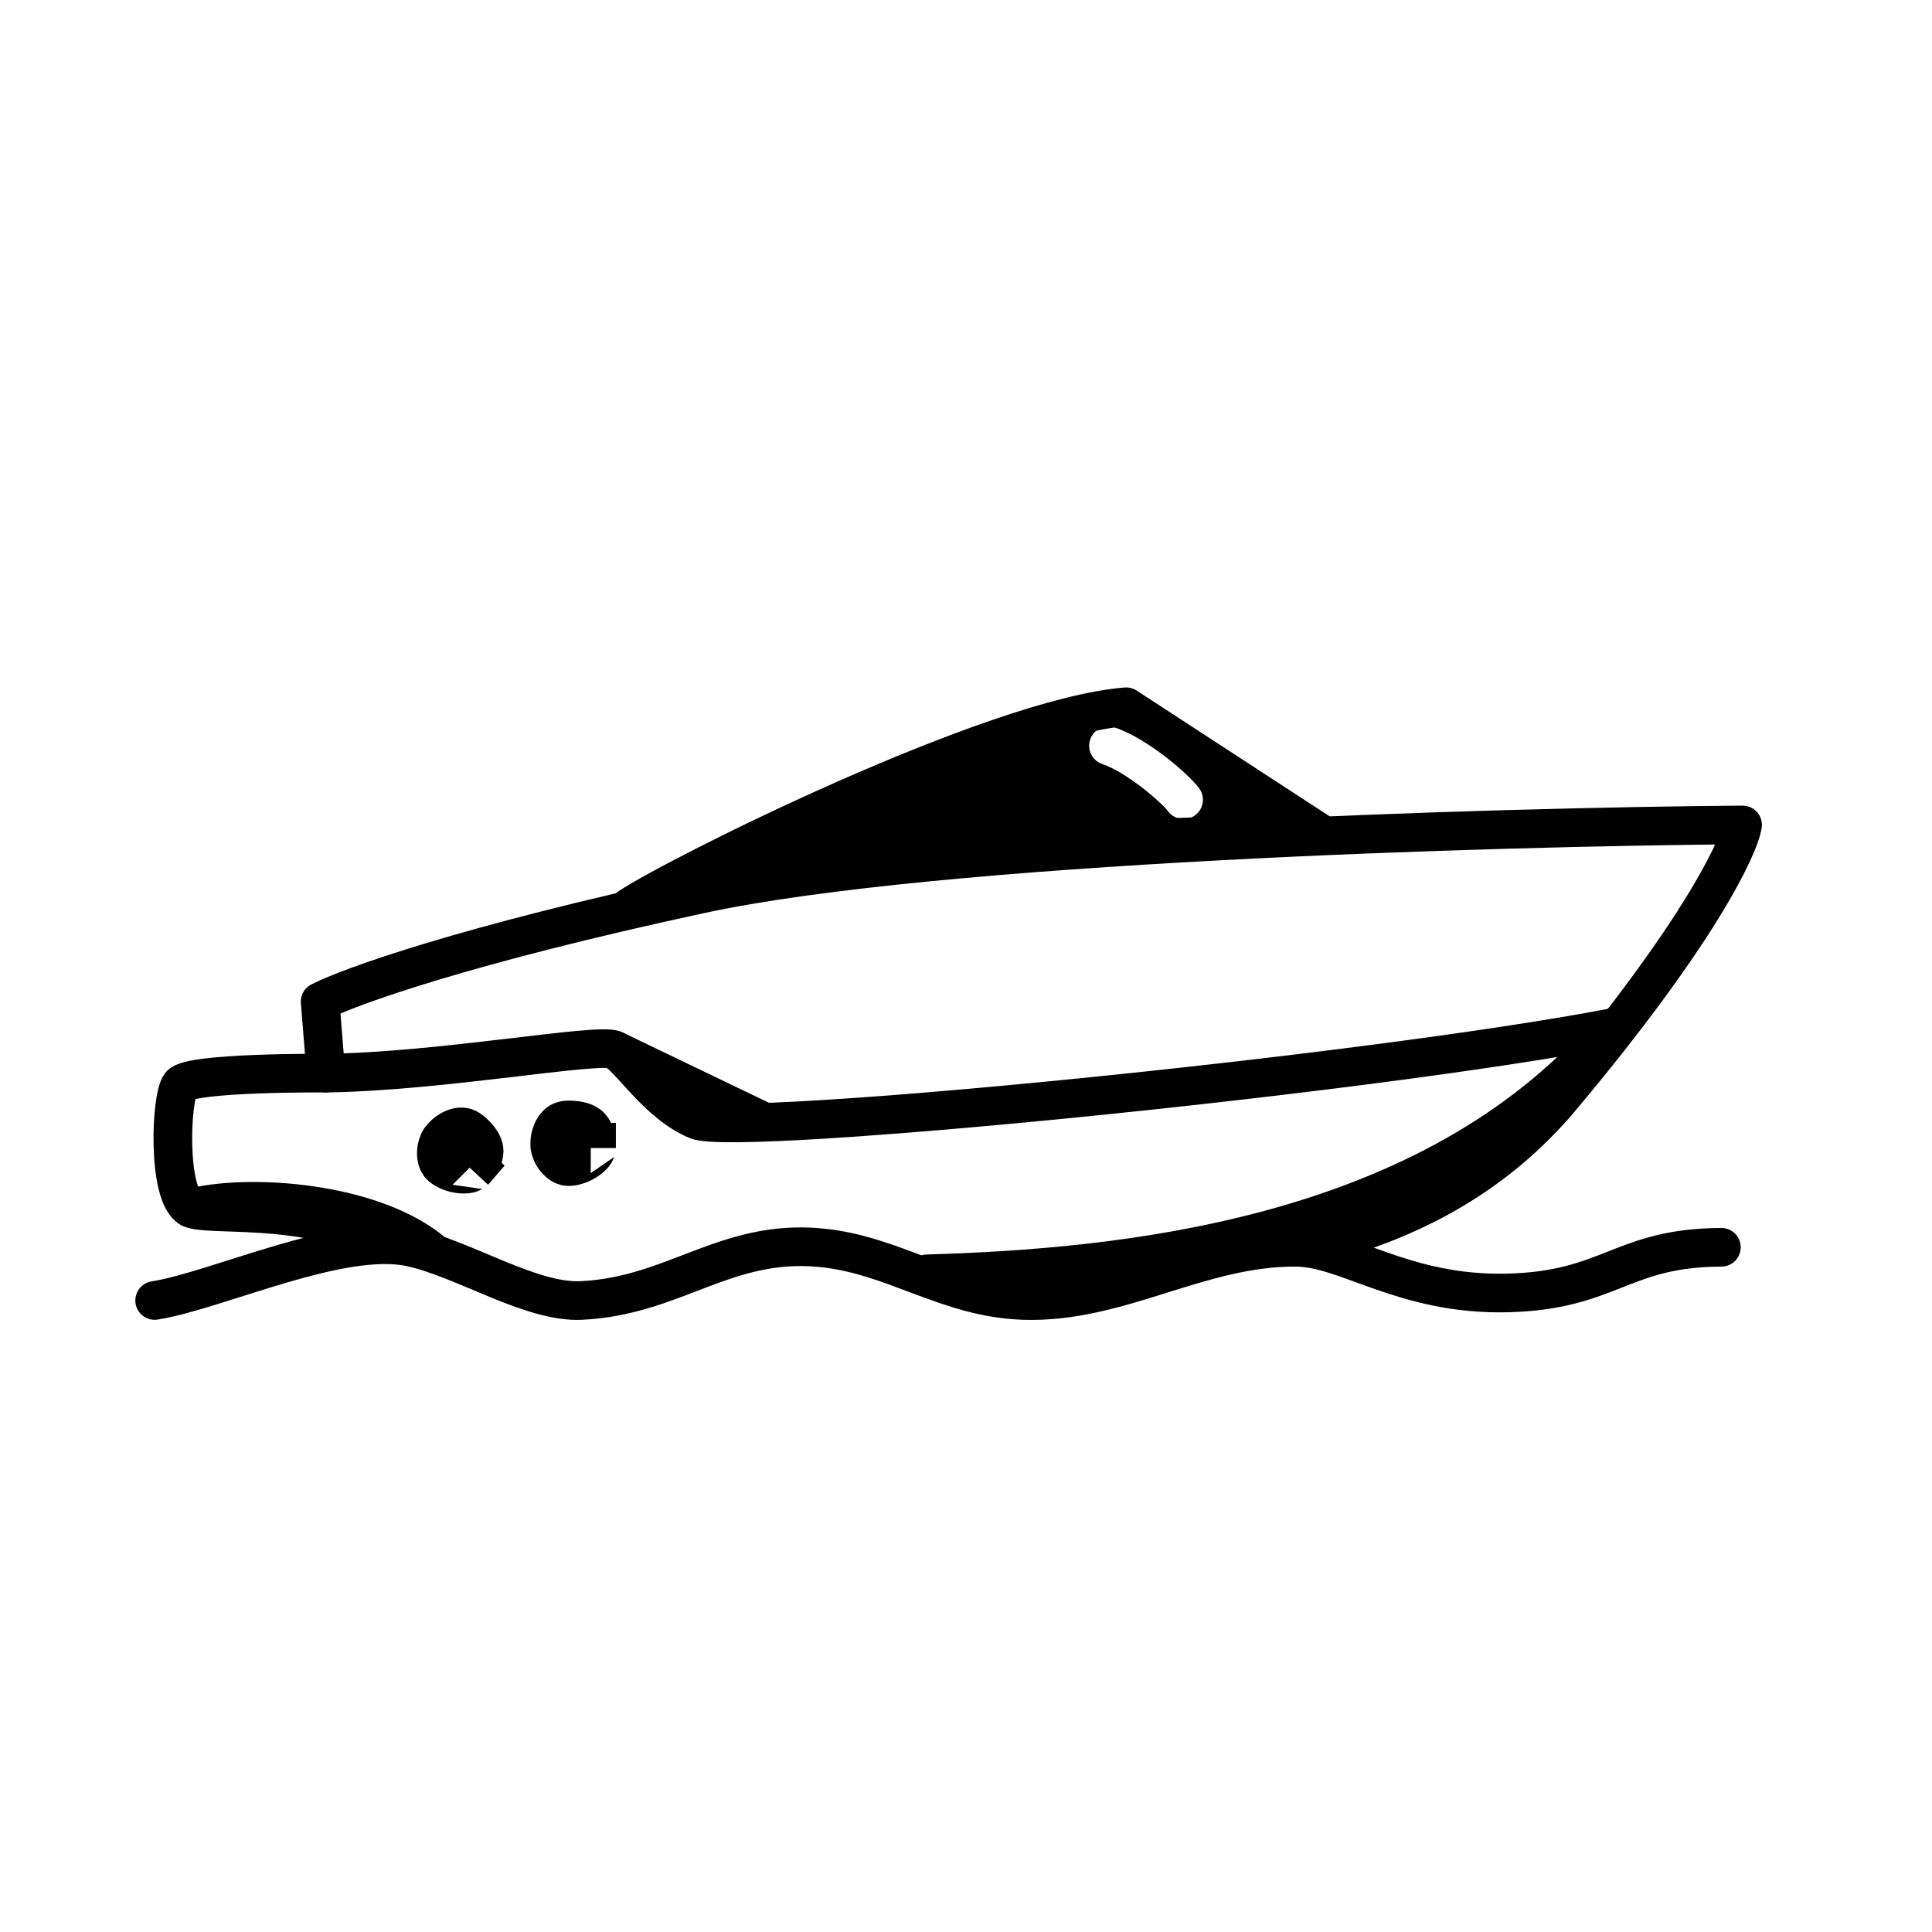 <svg width="100" height="100" viewBox="0 0 100 100" fill="none" xmlns="http://www.w3.org/2000/svg">
<path d="M19.283 64.207C15.764 62.283 10.69 62.991 9.853 62.532C8.644 61.869 8.829 56.814 9.339 56.152C9.85 55.491 16.868 55.545 16.868 55.545L16.57 51.844C18.05 51.083 24.064 48.903 36.285 46.274C48.506 43.645 77.318 42.795 90.197 42.699C89.995 43.914 87.834 48.438 80.803 56.814C77.402 60.864 73.181 63.011 68.98 64.207" stroke="black" stroke-width="2" stroke-linecap="round" stroke-linejoin="round"/>
<path d="M9.854 62.532C12.763 61.751 19.265 62.161 22.427 64.841" stroke="black" stroke-width="2" stroke-linecap="round" stroke-linejoin="round"/>
<path d="M47.988 65.932C58.071 65.638 73.446 64.137 82.746 53.957" stroke="black" stroke-width="2" stroke-linecap="round" stroke-linejoin="round"/>
<path d="M8.004 67.313C11.274 66.79 17.66 63.764 21.277 64.559C24.066 65.176 27.476 67.438 30.092 67.313C34.901 67.083 37.55 64.128 42.436 64.577C46.264 64.927 49 67.186 52.992 67.313C57.958 67.471 62.064 64.525 67.096 64.559C69.727 64.577 72.669 67.046 78.011 66.923C83.352 66.799 83.917 64.577 89.099 64.559" stroke="black" stroke-width="2" stroke-miterlimit="10" stroke-linecap="round" stroke-linejoin="round"/>
<path d="M16.868 55.545C22.865 55.466 30.989 53.95 31.798 54.342C32.607 54.734 34.001 57.116 36.073 57.979C38.145 58.841 70.564 55.666 83.597 53.167" stroke="black" stroke-width="2" stroke-linecap="round" stroke-linejoin="round"/>
<path d="M31.798 54.342L39.46 58.026" stroke="black" stroke-width="2" stroke-linecap="round" stroke-linejoin="round"/>
<path d="M29.424 58.268C29.273 58.268 29.186 58.302 29.131 58.333C29.072 58.368 29.007 58.425 28.944 58.52C28.805 58.732 28.734 59.048 28.757 59.31C28.767 59.428 28.85 59.659 29.029 59.856C29.198 60.044 29.343 60.084 29.424 60.084C29.651 60.084 29.998 59.977 30.282 59.766C30.558 59.561 30.577 59.419 30.578 59.419C30.578 59.419 30.578 59.42 30.578 59.422C30.578 58.698 30.359 58.518 30.284 58.462C30.134 58.351 29.854 58.268 29.424 58.268Z" fill="black" stroke="black" stroke-width="2.601"/>
<path d="M24.222 58.776C24.108 58.678 24.019 58.646 23.957 58.634C23.889 58.621 23.803 58.623 23.694 58.654C23.45 58.724 23.19 58.917 23.036 59.131C22.967 59.227 22.879 59.455 22.886 59.722C22.892 59.974 22.975 60.1 23.037 60.153C23.209 60.301 23.541 60.446 23.895 60.471C24.237 60.496 24.345 60.4 24.346 60.401C24.346 60.401 24.345 60.402 24.344 60.403C24.816 59.855 24.767 59.575 24.747 59.483C24.706 59.302 24.547 59.056 24.222 58.776Z" fill="black" stroke="black" stroke-width="2.601"/>
<path d="M58.288 36.582L68.401 43.172C60.661 43.172 42.654 43.933 32.545 46.977C35.025 45.325 51.364 37.14 58.288 36.582Z" stroke="black" stroke-width="2" stroke-linecap="round" stroke-linejoin="round"/>
<path fill-rule="evenodd" clip-rule="evenodd" d="M68.401 43.171L58.288 36.582C51.364 37.14 35.025 45.325 32.545 46.977C42.654 43.932 60.661 43.171 68.401 43.171ZM60.464 41.996C60.795 42.438 61.422 42.527 61.864 42.195C62.305 41.863 62.394 41.236 62.062 40.795C61.742 40.369 61.049 39.727 60.297 39.151C59.539 38.57 58.581 37.949 57.693 37.651C57.169 37.475 56.602 37.757 56.427 38.281C56.251 38.804 56.533 39.371 57.056 39.547C57.629 39.739 58.378 40.201 59.081 40.739C59.789 41.281 60.309 41.791 60.464 41.996Z" fill="black"/>
</svg>
